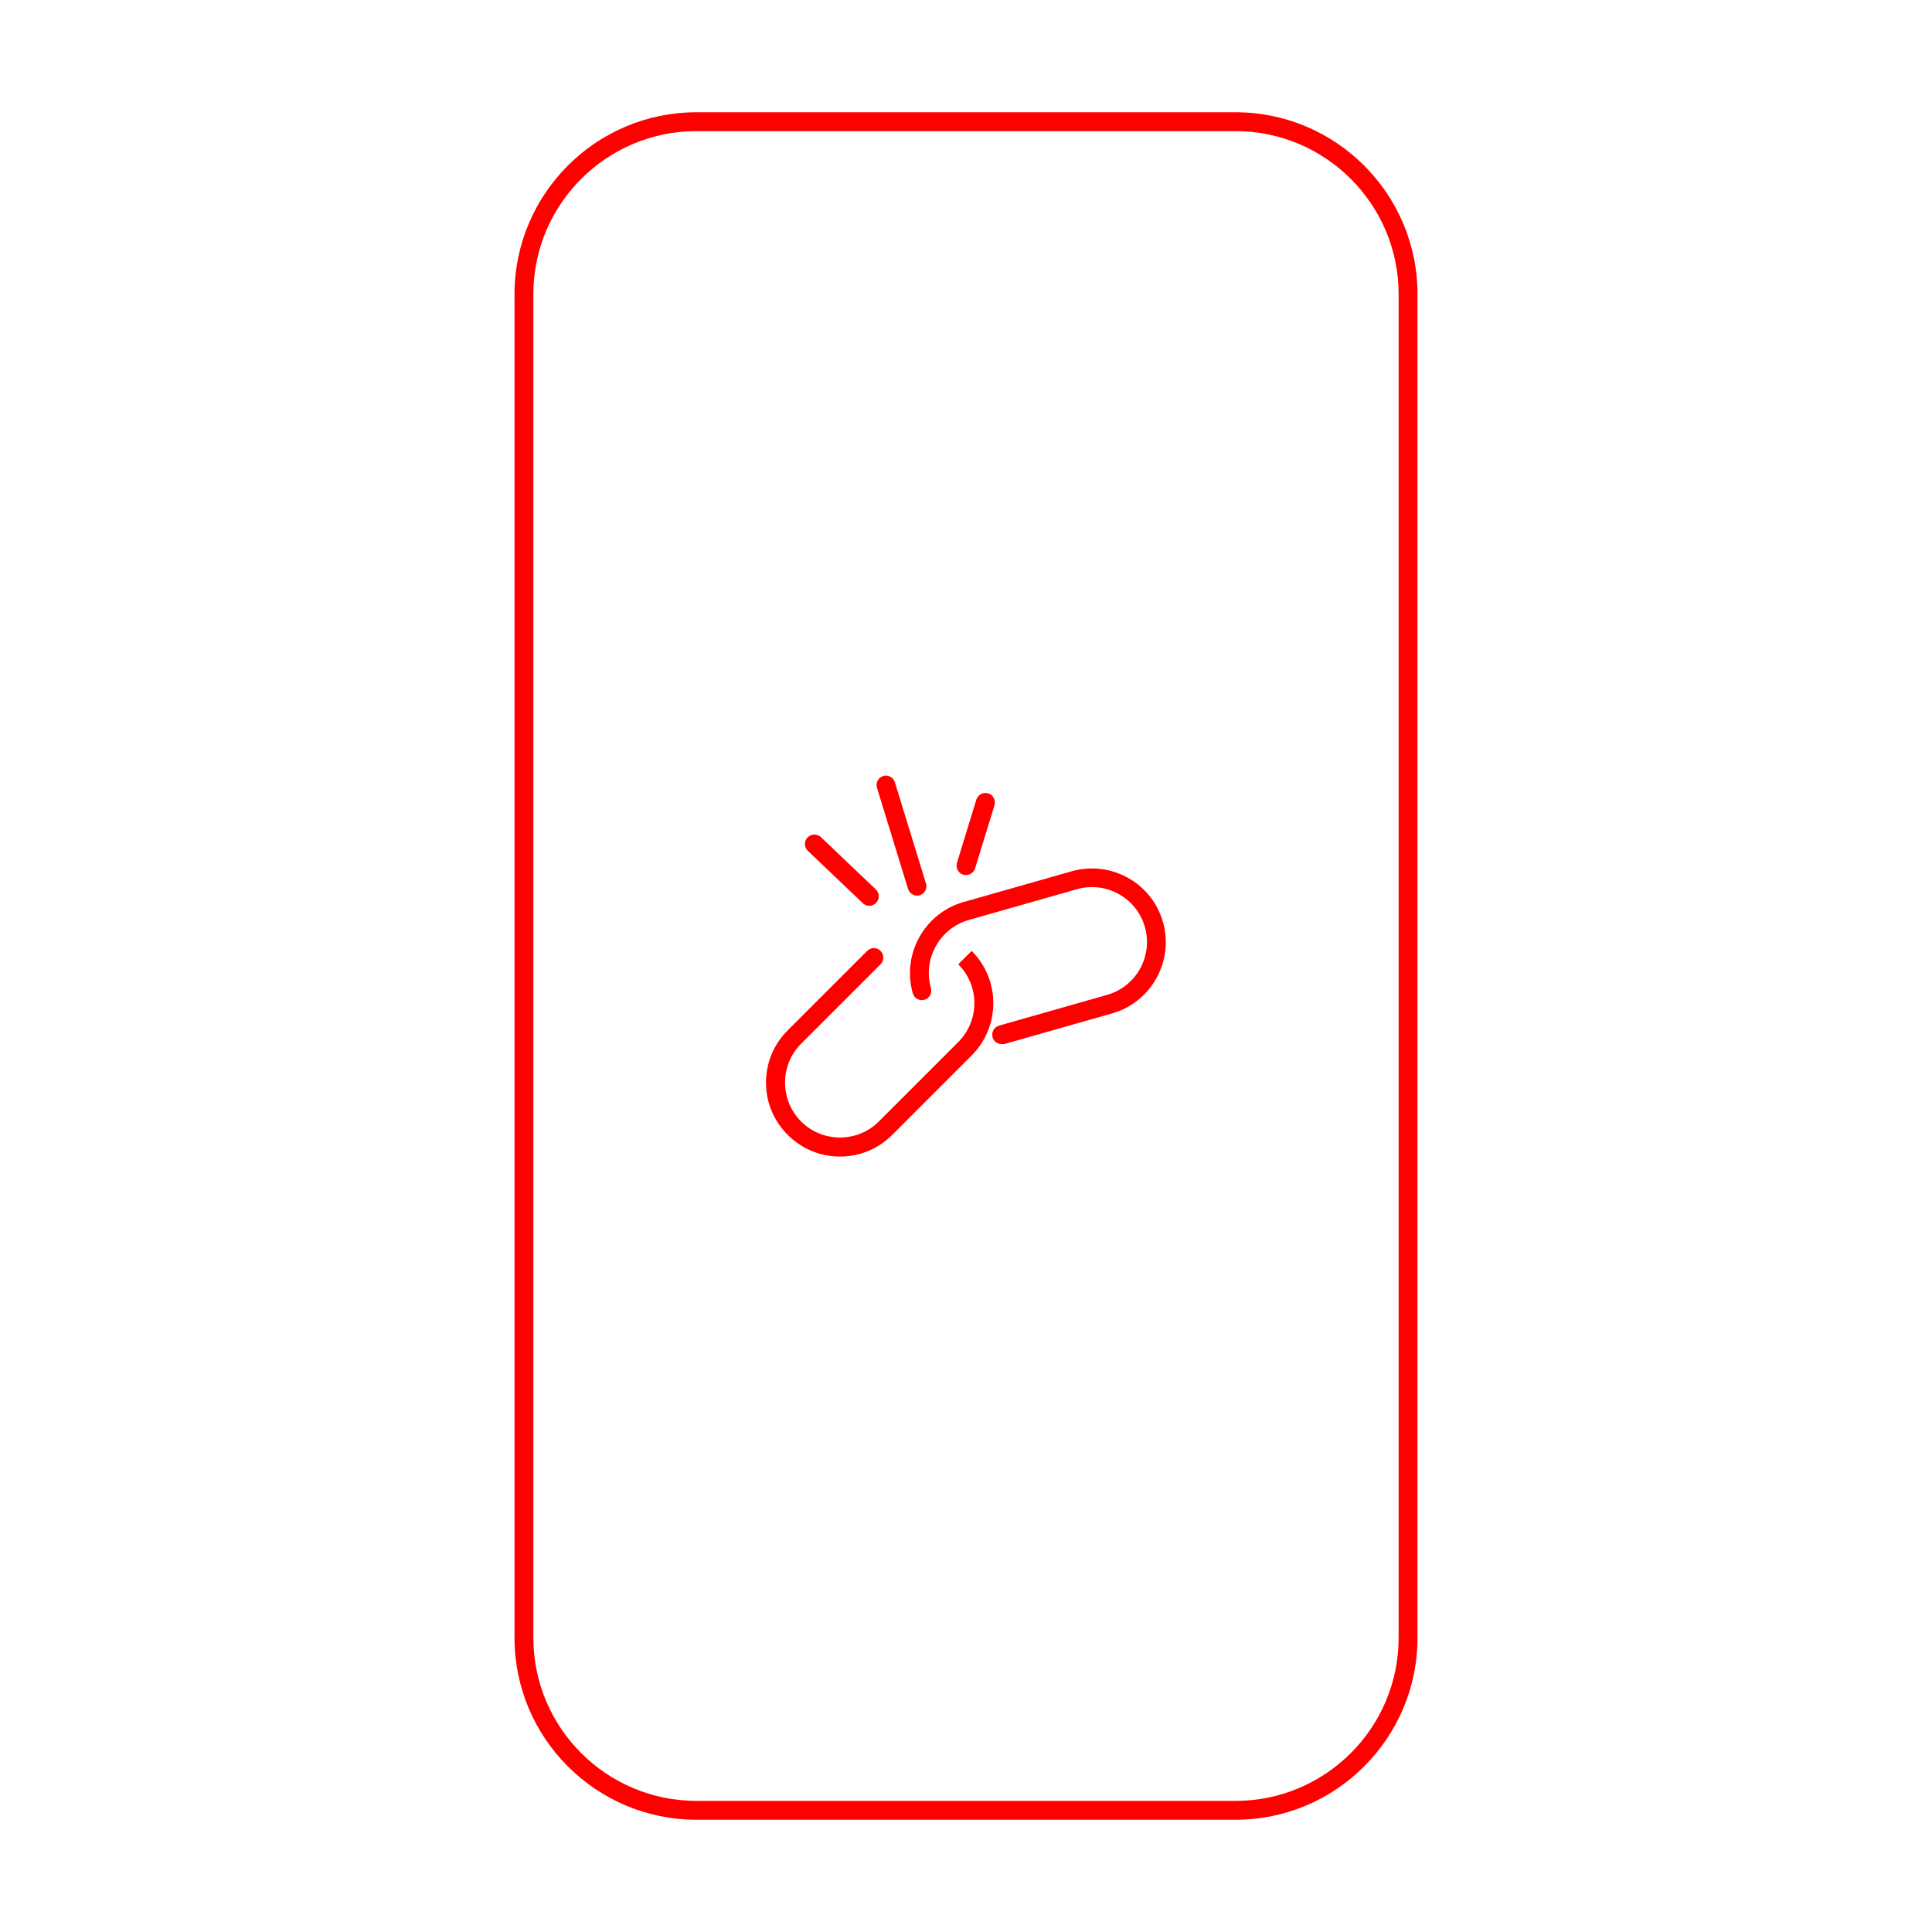 <svg t="1586751927728" class="icon" viewBox="0 0 1024 1024" version="1.1" xmlns="http://www.w3.org/2000/svg" p-id="4663" width="200" height="200"><path d="M654.9 964.5H369.1c-53.1 0-96.4-43.2-96.4-96.4V155.9c0-53.1 43.2-96.4 96.4-96.4h285.8c53.1 0 96.4 43.2 96.4 96.4v712.2c0 53.1-43.2 96.4-96.4 96.4z m-285.8-895c-47.6 0-86.4 38.7-86.4 86.4v712.2c0 47.6 38.7 86.4 86.4 86.4h285.8c47.6 0 86.4-38.7 86.4-86.4V155.9c0-47.6-38.7-86.4-86.4-86.4H369.1z" fill="red" p-id="4664"></path><path d="M445.2 613c-10.5 0-20.3-4.1-27.7-11.5-7.4-7.4-11.5-17.2-11.5-27.7s4.1-20.3 11.5-27.7l42.1-42.1c2-2 5.1-2 7.1 0s2 5.1 0 7.1l-42.1 42.1c-5.5 5.5-8.5 12.8-8.5 20.6s3 15.1 8.5 20.6 12.8 8.5 20.6 8.5c7.8 0 15.1-3 20.6-8.5l42.1-42.1c11.4-11.4 11.4-29.9 0-41.2l7.1-7.1c15.3 15.3 15.3 40.1 0 55.4l-42.1 42.1c-7.5 7.5-17.3 11.5-27.7 11.5z" fill="red" p-id="4665"></path><path d="M530.9 553.4c-2.2 0-4.2-1.4-4.8-3.6-0.8-2.7 0.8-5.4 3.4-6.2l57.3-16.3c15.5-4.4 24.4-20.6 20-36-4.4-15.5-20.6-24.4-36-20l-57.3 16.3c-7.5 2.1-13.7 7.1-17.5 13.9-3.8 6.8-4.7 14.7-2.6 22.2 0.8 2.7-0.8 5.4-3.4 6.2-2.7 0.8-5.4-0.8-6.2-3.4-5.9-20.8 6.2-42.5 26.9-48.4l57.3-16.3c20.8-5.9 42.5 6.1 48.4 26.9 5.9 20.8-6.2 42.5-26.9 48.4l-57.3 16.3c-0.4-0.1-0.8 0-1.3 0zM460.7 480.1c-1.2 0-2.5-0.5-3.4-1.4L428.2 451c-2-1.9-2.1-5.1-0.2-7.1 1.9-2 5.1-2.1 7.1-0.2l29.1 27.7c2 1.9 2.1 5.1 0.2 7.1-1.1 1.1-2.4 1.6-3.7 1.6zM486.1 474.7c-2.1 0-4.1-1.4-4.8-3.5l-16.5-53.7c-0.8-2.6 0.7-5.4 3.3-6.2 2.6-0.8 5.4 0.7 6.2 3.3l16.5 53.7c0.8 2.6-0.7 5.4-3.3 6.2-0.4 0.1-0.9 0.2-1.4 0.2zM512 463.8c-0.5 0-1-0.1-1.5-0.2-2.6-0.8-4.1-3.6-3.3-6.3l10.3-33.5c0.8-2.6 3.6-4.1 6.3-3.3 2.6 0.8 4.1 3.6 3.3 6.3l-10.3 33.5c-0.7 2.1-2.7 3.5-4.8 3.5z" fill="red" p-id="4666"></path></svg>